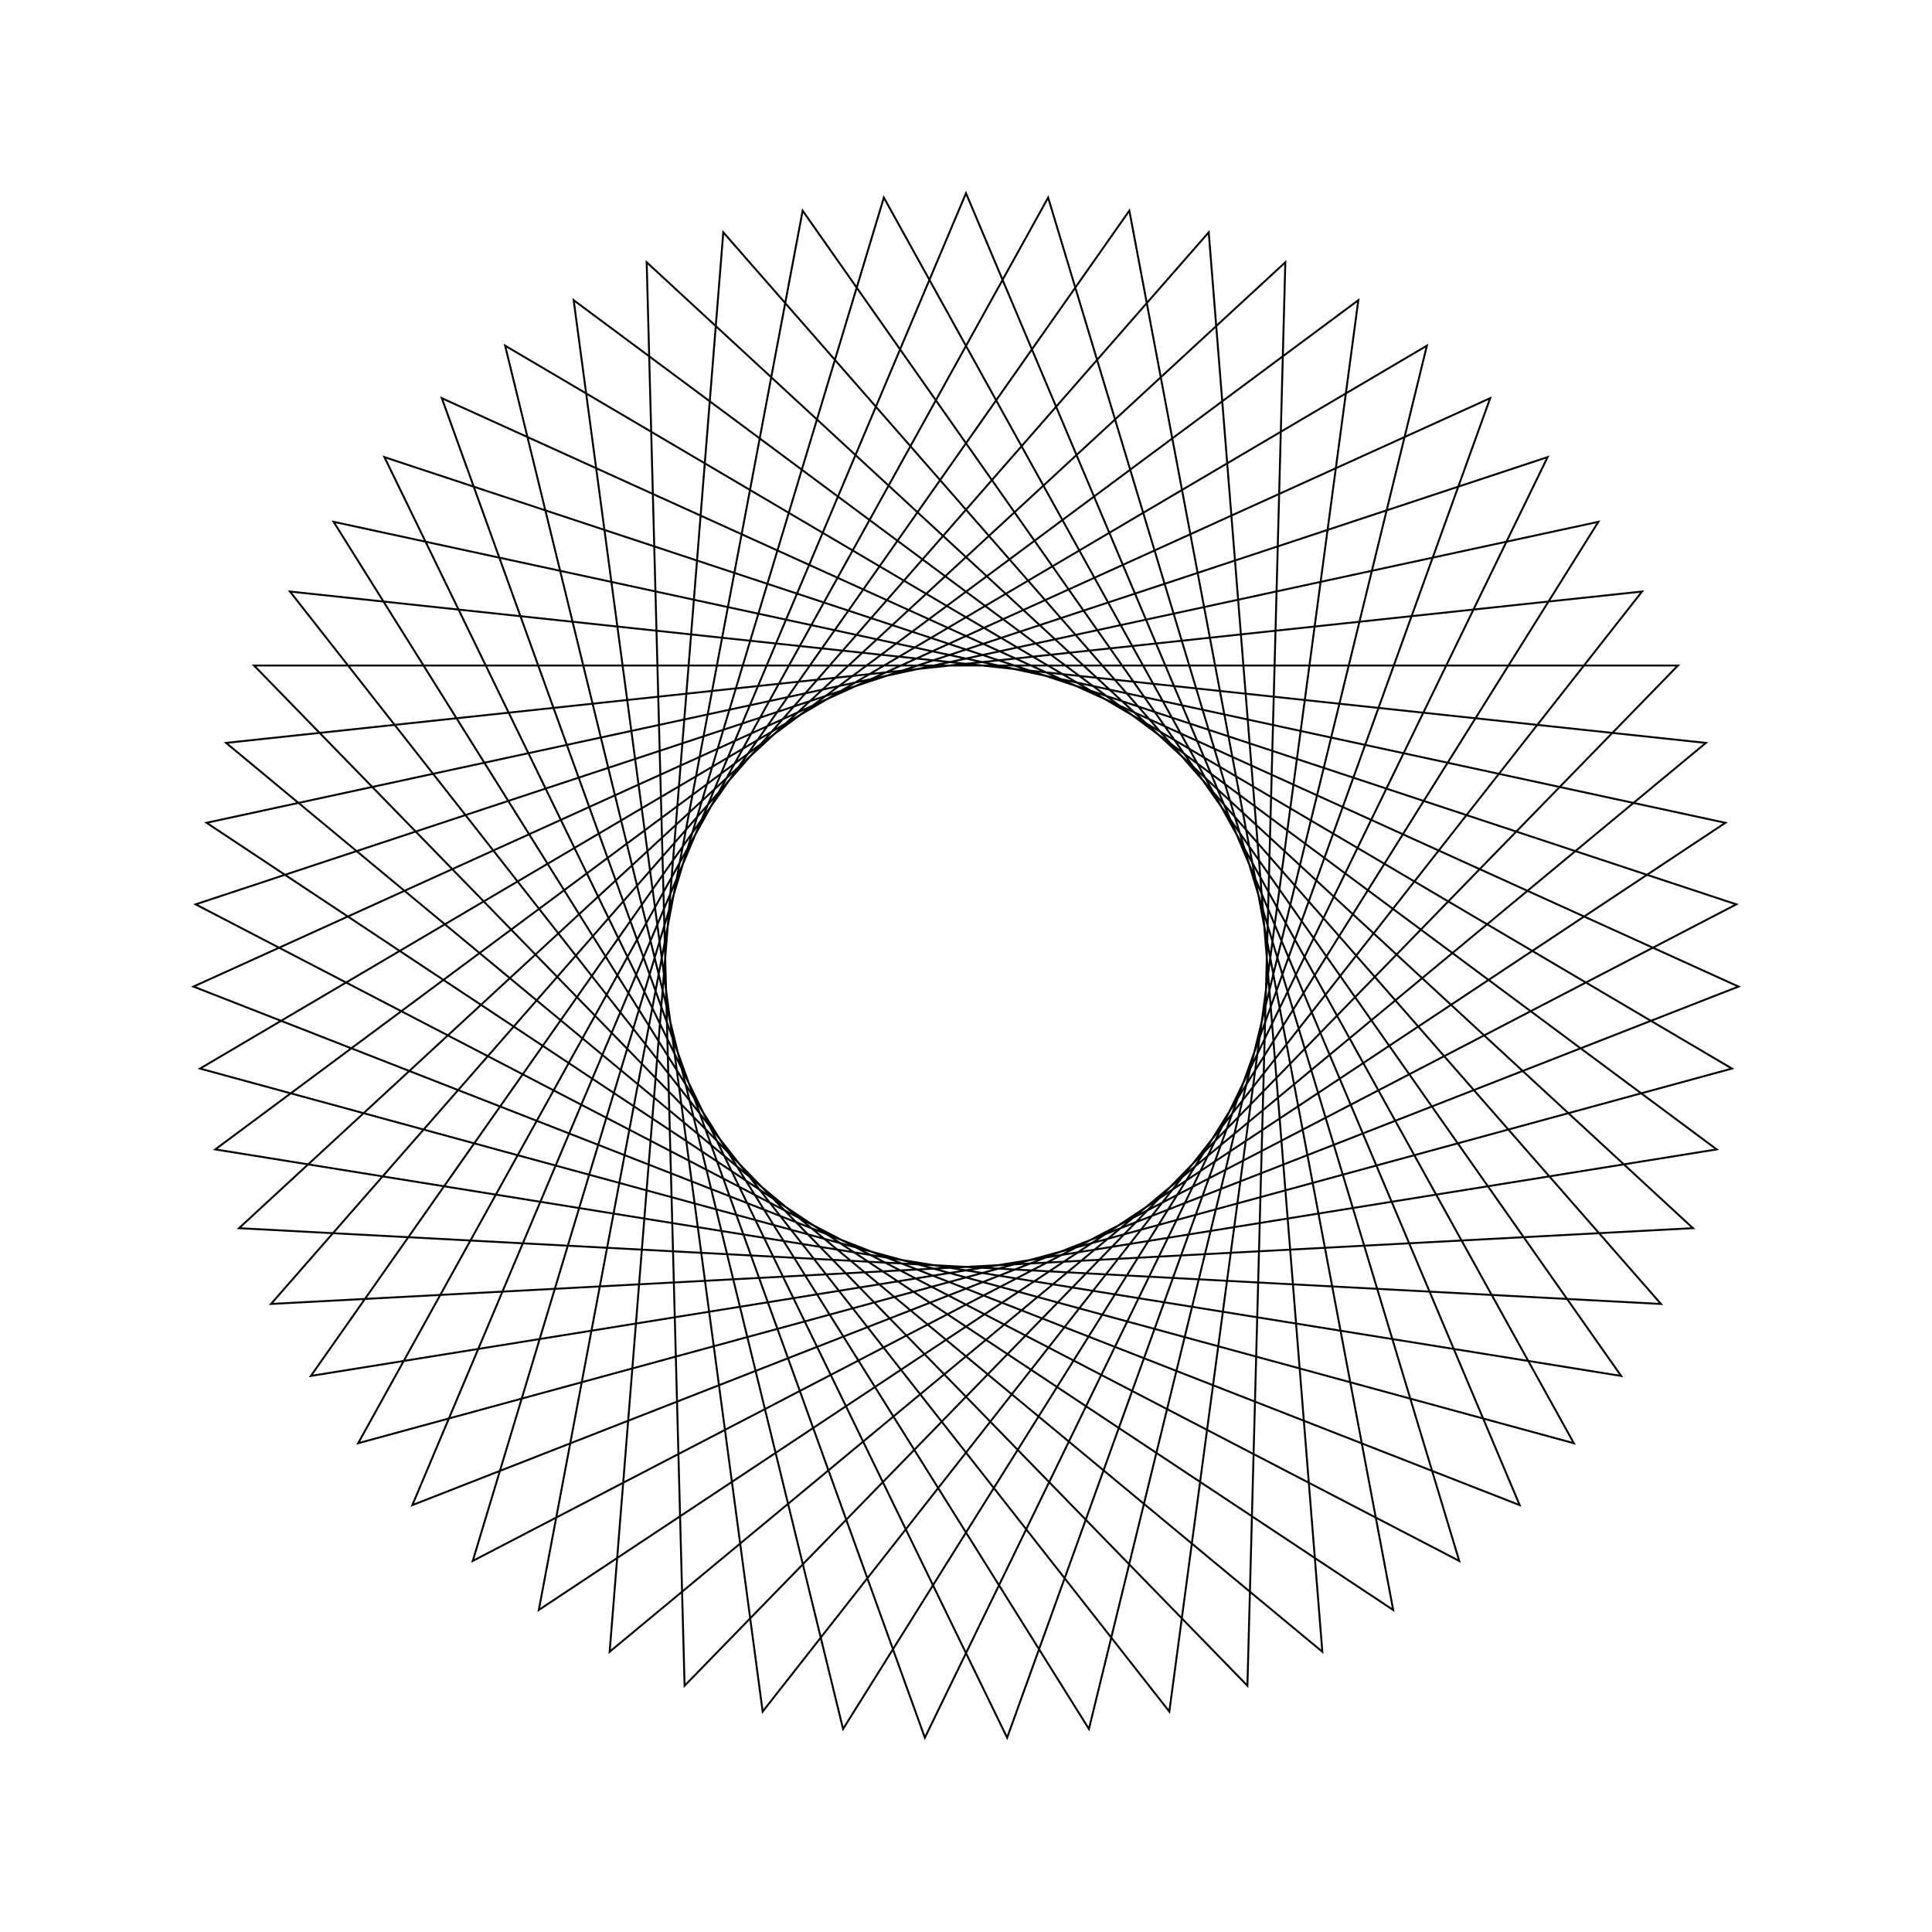 <?xml version="1.0" ?>
<svg height="100" width="100">
  <path d="M 50.0,90.0 L 78.658,22.095 L 10.014,48.935 L 77.132,79.391 L 52.129,10.057 L 19.897,76.34 L 89.872,53.191 L 24.47,19.207 L 45.748,89.773 L 81.462,25.299 L 10.354,44.691 L 73.855,82.108 L 56.363,10.509 L 17.268,72.991 L 89.307,57.412 L 27.888,16.667 L 41.545,89.096 L 83.909,28.783 L 11.143,40.507 L 70.307,84.462 L 60.524,11.409 L 15.009,69.382 L 88.297,61.548 L 31.556,14.506 L 37.437,87.976 L 85.972,32.508 L 12.372,36.43 L 66.528,86.425 L 64.566,12.747 L 13.148,65.553 L 86.852,65.553 L 35.434,12.747 L 33.472,86.425 L 87.628,36.43 L 14.028,32.508 L 62.563,87.976 L 68.444,14.506 L 11.703,61.548 L 84.991,69.382 L 39.476,11.409 L 29.693,84.462 L 88.857,40.507 L 16.091,28.783 L 58.455,89.096 L 72.112,16.667 L 10.693,57.412 L 82.732,72.991 L 43.637,10.509 L 26.145,82.108 L 89.646,44.691 L 18.538,25.299 L 54.252,89.773 L 75.53,19.207 L 10.128,53.191 L 80.103,76.34 L 47.871,10.057 L 22.868,79.391 L 89.986,48.935 L 21.342,22.095 L 50.0,90.0Z" fill="none" stroke="black" stroke-width="0.1" transform="matrix(1 0 0 -1 0 100)"/>
</svg>
